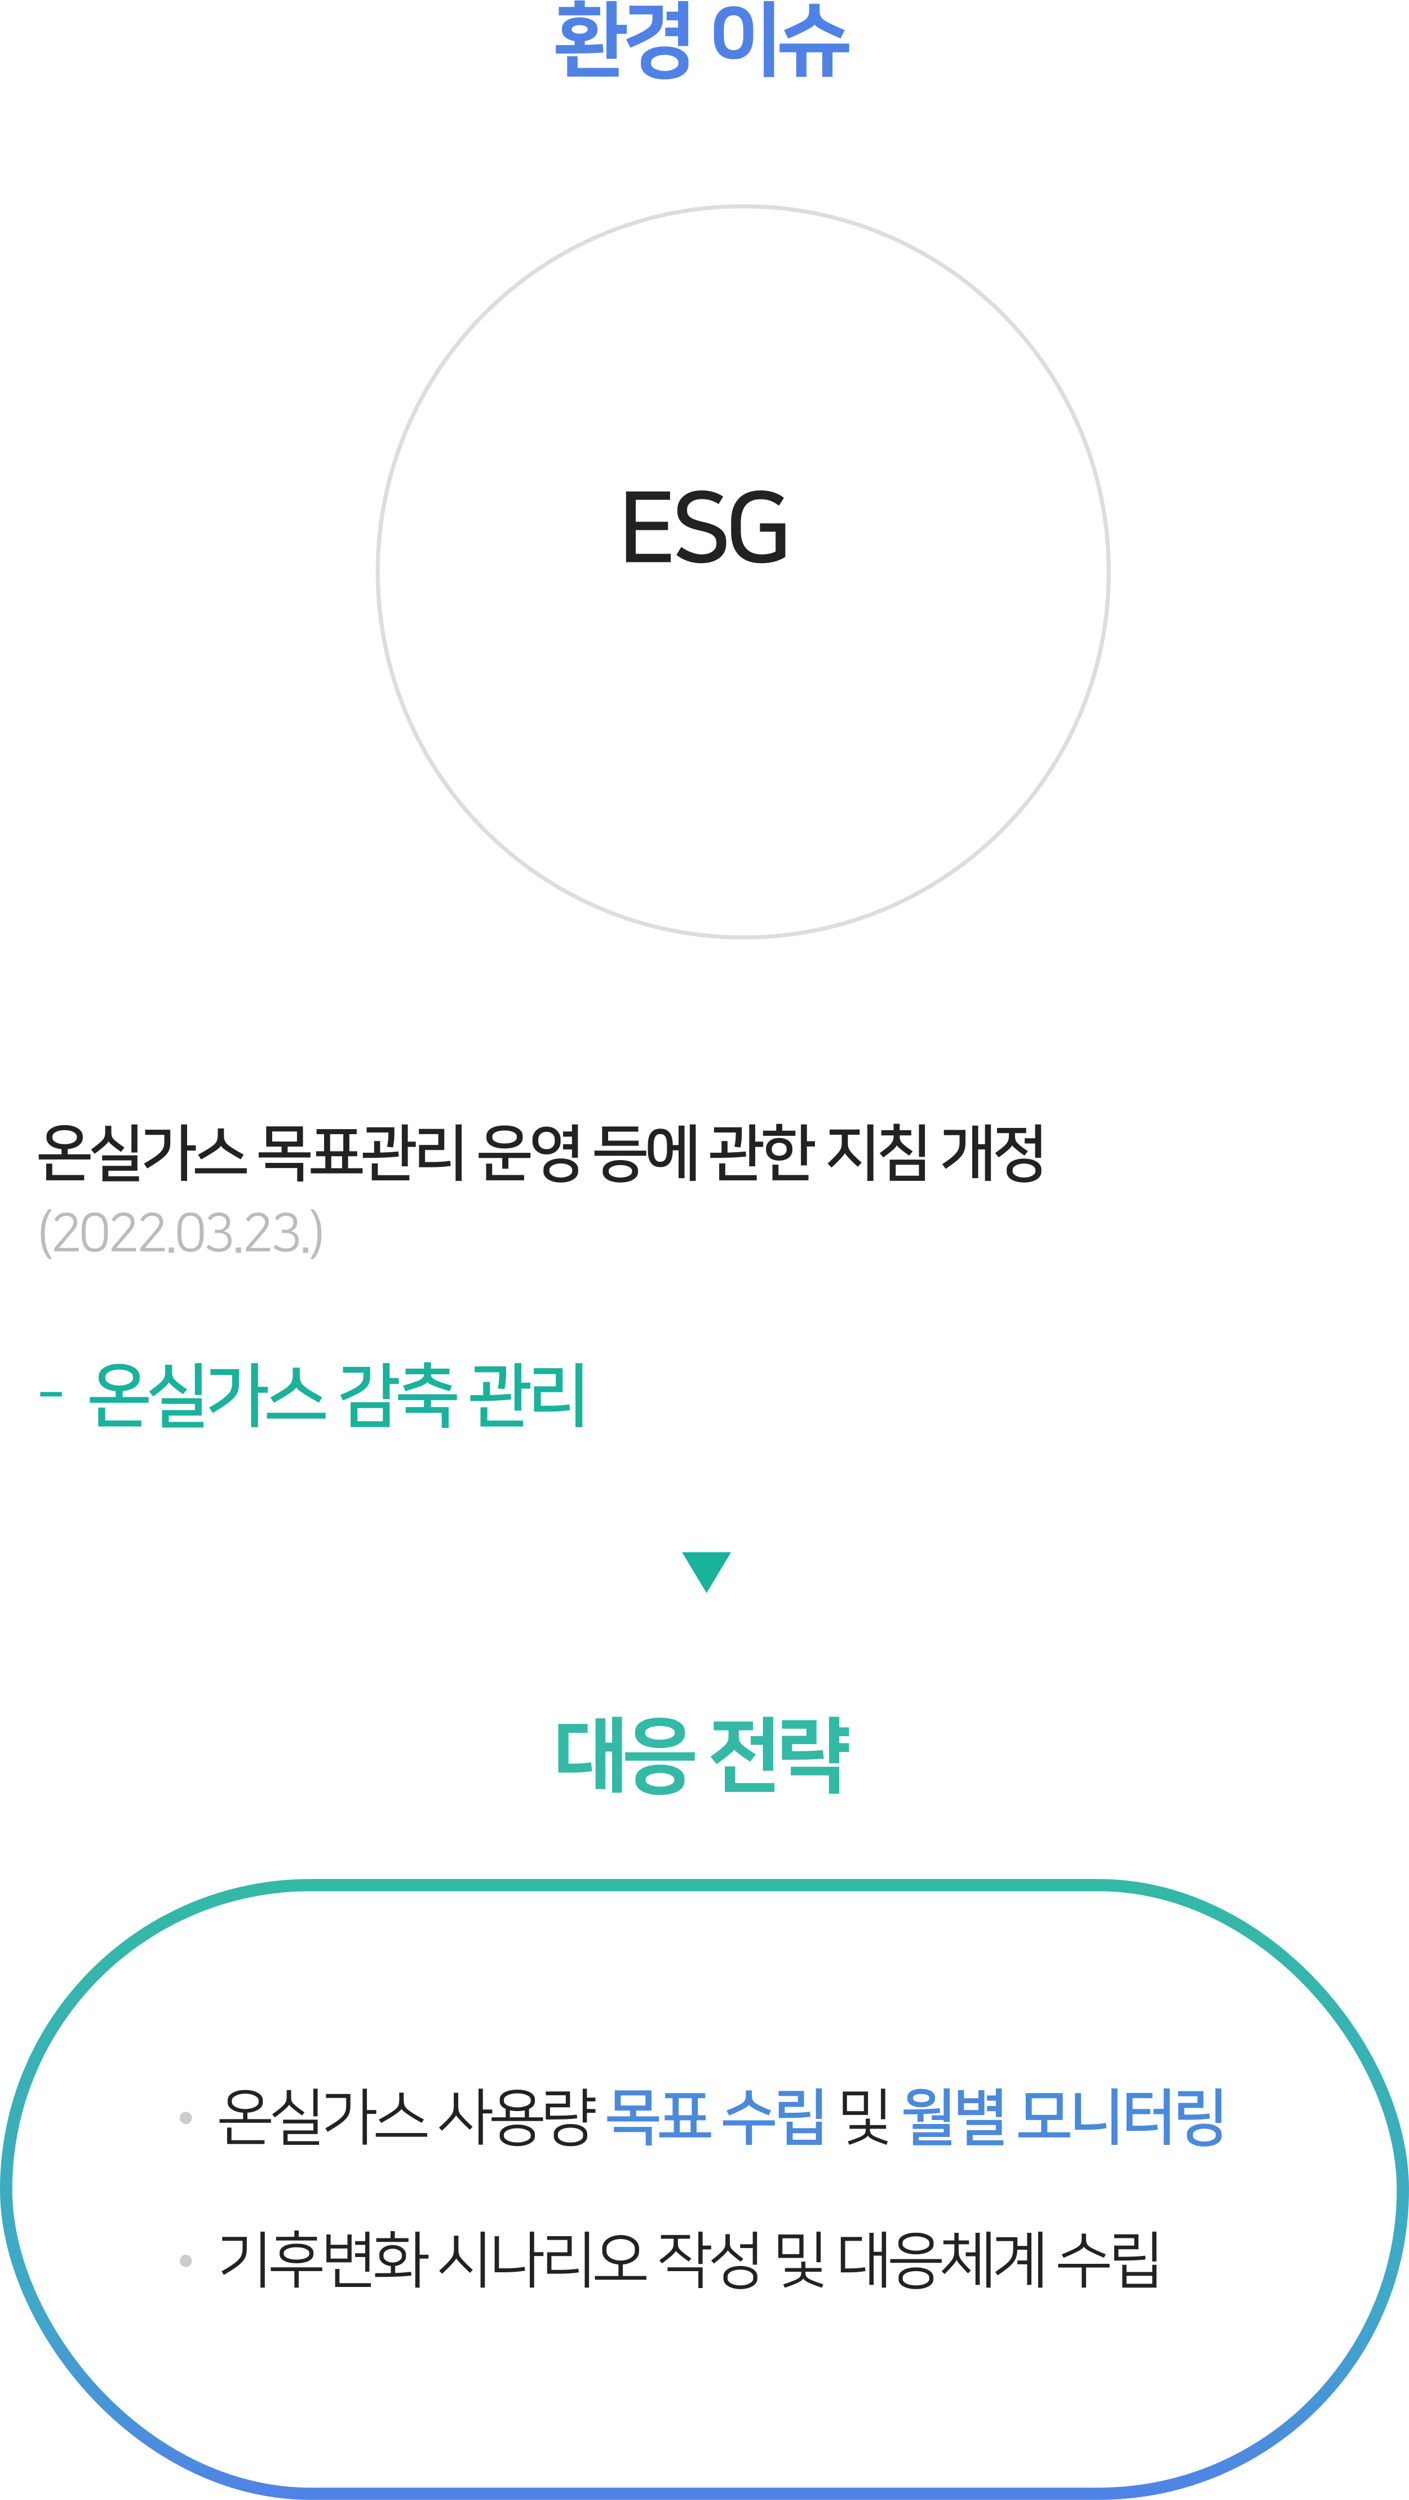 <svg width="345" height="612" viewBox="0 0 345 612" fill="none" xmlns="http://www.w3.org/2000/svg">
<g filter="url(#filter0_d_1_16881)">
<path d="M172 220C221.706 220 262 179.706 262 130C262 80.294 221.706 40 172 40C122.294 40 82 80.294 82 130C82 179.706 122.294 220 172 220Z" fill="white"/>
<path d="M261.5 130C261.5 179.429 221.429 219.5 172 219.5C122.571 219.5 82.5 179.429 82.5 130C82.5 80.57 122.571 40.5 172 40.5C221.429 40.5 261.5 80.57 261.5 130Z" stroke="#DDDDDD"/>
</g>
<path d="M153.291 120.32V137.624H164.235V135.584H155.667V129.776H163.563V127.736H155.667V122.36H164.067V120.32H153.291ZM171.715 135.728C170.227 135.728 168.115 134.888 166.819 133.904L165.619 135.848C167.059 137 169.195 137.888 171.643 137.888C175.195 137.888 177.811 136.256 177.811 133.088V132.656C177.811 130.256 176.491 128.744 172.219 127.784C169.651 127.208 168.235 126.632 168.235 125.048V124.664C168.235 123.296 169.651 122.192 171.811 122.192C173.395 122.192 174.667 122.552 175.939 123.416L177.067 121.568C175.603 120.584 173.899 120.056 171.787 120.056C167.803 120.056 165.859 122.336 165.859 124.688V125.12C165.859 128.24 168.355 129.248 171.619 129.944C174.427 130.544 175.411 131.312 175.411 132.824V133.208C175.411 134.576 174.163 135.728 171.715 135.728ZM192.288 128.12H186.072V130.16H189.912V135.032C189 135.488 187.776 135.728 186.48 135.728C183.384 135.728 181.392 133.976 181.392 129.968V127.976C181.392 123.968 183.216 122.216 186.216 122.216C187.848 122.216 189.216 122.6 190.728 123.8L191.952 121.88C190.344 120.608 188.448 120.056 186.216 120.056C181.824 120.056 179.016 122.624 179.016 127.664V130.28C179.016 135.368 181.824 137.888 186.408 137.888C188.568 137.888 190.776 137.384 192.288 136.328V128.12Z" fill="#222222"/>
<path d="M15.825 275.435C13.05 275.435 11.385 276.665 11.385 278.165V278.615C11.385 279.98 12.75 281.12 15.075 281.315V282.59H9.48V283.85H22.17V282.59H16.575V281.315C18.9 281.12 20.265 279.98 20.265 278.615V278.165C20.265 276.665 18.6 275.435 15.825 275.435ZM15.825 280.115C13.98 280.115 12.84 279.365 12.84 278.555V278.225C12.84 277.415 13.98 276.665 15.825 276.665C17.67 276.665 18.81 277.415 18.81 278.225V278.555C18.81 279.365 17.67 280.115 15.825 280.115ZM12.795 284.87H11.31V288.95H20.61V287.66H12.795V284.87ZM33.647 282.155V275.27H32.177V282.155H33.647ZM34.037 289.19V287.96H26.537V286.61H33.647V282.845H25.007V284.075H32.192V285.41H25.082V289.19H34.037ZM26.567 279.41C26.642 279.62 27.032 279.995 27.422 280.325C28.127 280.925 28.862 281.45 29.627 282.005L30.482 280.925C29.627 280.355 28.742 279.725 28.037 279.095C27.362 278.48 27.257 278 27.257 277.07V275.615H25.757V277.13C25.757 278.195 25.517 278.75 24.782 279.44C24.242 279.935 23.267 280.7 22.307 281.42L23.162 282.47C23.987 281.885 24.917 281.135 25.547 280.58C26.102 280.085 26.492 279.65 26.552 279.41H26.567ZM47.945 280.385H45.815V275.27H44.33V289.1H45.815V281.675H47.945V280.385ZM36.05 286.055C41.525 282.74 41.705 281.915 41.705 279.185V276.56H35.54V277.835H40.235V279.17C40.235 281.3 40.055 282.065 35.27 284.87L36.05 286.055ZM47.737 285.995V287.255H60.427V285.995H47.737ZM54.097 280.505C54.262 280.85 54.877 281.375 55.852 281.99C56.752 282.56 57.847 283.19 58.957 283.82L59.677 282.665C58.492 282.02 57.622 281.525 56.677 280.91C55.057 279.845 54.832 279.23 54.832 277.76V276.245H53.332V277.76C53.332 279.23 53.017 279.875 51.652 280.805C50.647 281.48 49.702 282.02 48.502 282.68L49.237 283.85C50.482 283.16 51.442 282.575 52.312 282.02C53.317 281.375 53.932 280.85 54.082 280.505H54.097ZM74.184 275.75H65.184V280.7H68.934V282.11H63.339V283.37H76.029V282.11H70.434V280.7H74.184V275.75ZM64.974 285.95H72.774V289.235H74.259V284.69H64.974V285.95ZM72.714 279.455H66.654V276.995H72.714V279.455ZM85.542 281.84V277.655H87.342V276.425H77.517V277.655H79.347V281.84H77.412V283.07H79.647V285.995H76.092V287.255H88.782V285.995H85.227V283.07H87.462V281.84H85.542ZM80.832 277.655H84.057V281.84H80.832V277.655ZM81.117 283.07H83.757V285.995H81.117V283.07ZM99.854 285.53V280.775H101.804V279.485H99.854V275.27H98.384V285.53H99.854ZM92.519 284.81H91.034V288.965H100.229V287.69H92.519V284.81ZM97.529 281.9C95.954 282.05 94.724 282.125 93.074 282.17V279.335H91.604V282.2H88.844V283.475C93.464 283.475 95.264 283.37 97.649 283.13L97.529 281.9ZM96.224 280.91C96.434 280.04 96.569 278.69 96.569 277.625V275.975H89.774V277.25H95.099V277.835C95.099 278.69 94.994 279.695 94.769 280.73L96.224 280.91ZM113.041 289.1V275.27H111.556V289.1H113.041ZM108.781 281.54V276.365H102.556V277.64H107.311V280.295H102.601V285.755H105.121C107.611 285.755 108.976 285.635 110.371 285.425L110.236 284.18C108.676 284.405 107.476 284.48 105.481 284.48H104.071V281.54H108.781ZM123.544 275.525C120.814 275.525 119.104 276.515 119.104 278.105V278.585C119.104 280.175 120.814 281.165 123.544 281.165C126.274 281.165 127.984 280.175 127.984 278.585V278.105C127.984 276.515 126.274 275.525 123.544 275.525ZM124.474 286.115V283.49H129.889V282.23H117.199V283.49H122.974V286.115H124.474ZM120.514 284.87H119.029V288.95H128.329V287.66H120.514V284.87ZM123.544 279.935C121.759 279.935 120.559 279.35 120.559 278.525V278.165C120.559 277.34 121.759 276.755 123.544 276.755C125.329 276.755 126.529 277.34 126.529 278.165V278.525C126.529 279.35 125.329 279.935 123.544 279.935ZM133.071 286.85C133.071 288.305 134.661 289.49 137.316 289.49C139.971 289.49 141.561 288.305 141.561 286.85V286.25C141.561 284.795 139.971 283.61 137.316 283.61C134.661 283.61 133.071 284.795 133.071 286.25V286.85ZM137.256 278.825C137.256 277.49 136.176 275.795 133.821 275.795C131.466 275.795 130.386 277.49 130.386 278.825V279.59C130.386 280.925 131.466 282.62 133.821 282.62C136.176 282.62 137.256 280.925 137.256 279.59V278.825ZM141.501 283.43V275.27H140.046V276.995H137.871V278.27H140.046V280.115H137.871V281.39H140.046V283.43H141.501ZM140.106 286.76C140.106 287.495 139.026 288.275 137.316 288.275C135.606 288.275 134.526 287.495 134.526 286.76V286.34C134.526 285.605 135.606 284.825 137.316 284.825C139.026 284.825 140.106 285.605 140.106 286.34V286.76ZM135.831 279.515C135.831 280.4 135.201 281.33 133.821 281.33C132.441 281.33 131.811 280.4 131.811 279.515V278.9C131.811 278.015 132.441 277.085 133.821 277.085C135.201 277.085 135.831 278.015 135.831 278.9V279.515ZM145.553 281.69V282.95H158.243V281.69H145.553ZM147.428 275.78V280.505H156.383V279.245H148.898V277.04H156.293V275.78H147.428ZM151.898 289.49C154.553 289.49 156.218 288.395 156.218 287V286.49C156.218 285.065 154.538 284 151.898 284C149.258 284 147.578 285.05 147.578 286.49V287C147.578 288.41 149.258 289.49 151.898 289.49ZM151.898 285.215C153.593 285.215 154.748 285.86 154.748 286.58V286.91C154.748 287.63 153.593 288.275 151.898 288.275C150.203 288.275 149.048 287.63 149.048 286.91V286.58C149.048 285.86 150.203 285.215 151.898 285.215ZM161.681 276.305C159.686 276.305 158.636 277.64 158.636 280.28V281.75C158.636 284.39 159.686 285.725 161.681 285.725C163.676 285.725 164.726 284.39 164.726 281.75V281.615H166.151V288.425H167.606V275.555H166.151V280.325H164.726V280.28C164.726 277.64 163.676 276.305 161.681 276.305ZM170.351 275.27H168.896V289.1H170.351V275.27ZM161.681 284.42C160.571 284.42 160.046 283.61 160.046 281.585V280.445C160.046 278.42 160.571 277.625 161.681 277.625C162.791 277.625 163.316 278.42 163.316 280.445V281.585C163.316 283.61 162.791 284.42 161.681 284.42ZM184.918 285.53V280.775H186.868V279.485H184.918V275.27H183.448V285.53H184.918ZM177.583 284.81H176.098V288.965H185.293V287.69H177.583V284.81ZM182.593 281.9C181.018 282.05 179.788 282.125 178.138 282.17V279.335H176.668V282.2H173.908V283.475C178.528 283.475 180.328 283.37 182.713 283.13L182.593 281.9ZM181.288 280.91C181.498 280.04 181.633 278.69 181.633 277.625V275.975H174.838V277.25H180.163V277.835C180.163 278.69 180.058 279.695 179.833 280.73L181.288 280.91ZM190.8 284.135C192.945 284.135 194.025 282.875 194.025 281.585V281.135C194.025 279.845 192.945 278.585 190.8 278.585C188.655 278.585 187.575 279.83 187.575 281.135V281.585C187.575 282.875 188.655 284.135 190.8 284.135ZM199.545 279.38H197.58V275.27H196.11V285.305H197.58V280.67H199.545V279.38ZM190.62 285.125H189.135V288.95H197.955V287.66H190.62V285.125ZM194.76 276.8H191.535V275.135H190.065V276.8H186.825V278.06H194.76V276.8ZM190.8 282.95C189.585 282.95 188.985 282.245 188.985 281.51V281.21C188.985 280.475 189.57 279.77 190.8 279.77C192.03 279.77 192.615 280.475 192.615 281.21V281.51C192.615 282.245 192.015 282.95 190.8 282.95ZM206.883 282.29C207.003 282.59 207.378 283.01 207.798 283.46C208.368 284.075 208.998 284.705 210.018 285.635L210.993 284.63C210.108 283.85 209.478 283.265 208.833 282.56C207.768 281.405 207.603 280.955 207.603 279.77V277.805H210.498V276.515H203.133V277.805H206.103V279.77C206.103 280.88 205.938 281.45 204.948 282.545C204.273 283.295 203.538 284.03 202.638 284.84L203.613 285.845C204.618 284.915 205.368 284.15 205.983 283.475C206.463 282.95 206.733 282.62 206.868 282.29H206.883ZM213.858 289.1V275.27H212.373V289.1H213.858ZM217.85 283.895V289.085H226.475V283.895H217.85ZM219.605 280.385C219.71 280.61 220.01 280.895 220.46 281.27C221.18 281.87 221.855 282.38 222.635 282.92L223.475 281.84C222.59 281.255 221.78 280.67 221.075 280.025C220.415 279.425 220.295 278.915 220.295 277.985V277.955H223.13V276.68H220.295V275.105H218.795V276.68H215.78V277.955H218.795V278.045C218.795 279.11 218.54 279.68 217.805 280.4C217.265 280.925 216.35 281.615 215.39 282.29L216.26 283.355C217.1 282.77 217.94 282.11 218.585 281.555C219.065 281.15 219.5 280.64 219.59 280.385H219.605ZM219.32 285.155H225.005V287.825H219.32V285.155ZM226.475 283.22V275.27H225.005V283.22H226.475ZM242.632 275.27H241.177V280.1H239.512V275.555H238.057V288.425H239.512V281.39H241.177V289.1H242.632V275.27ZM234.952 279.185C234.952 281.225 234.952 282.275 230.722 284.99L231.547 286.145C235.897 283.235 236.407 282.125 236.407 279.44V276.62H231.112V277.895H234.952V279.185ZM246.49 286.865C246.49 288.32 248.08 289.49 250.735 289.49C253.39 289.49 254.98 288.32 254.98 286.865V286.265C254.98 284.81 253.39 283.64 250.735 283.64C248.08 283.64 246.49 284.81 246.49 286.265V286.865ZM247.84 280.385C247.945 280.61 248.245 280.895 248.695 281.27C249.415 281.87 250.06 282.365 250.84 282.905L251.68 281.825C250.795 281.24 250.015 280.67 249.31 280.025C248.65 279.425 248.53 278.915 248.53 277.955V277.4H251.26V276.125H244.12V277.4H247.03V278.015C247.03 279.11 246.775 279.68 246.04 280.4C245.5 280.925 244.615 281.6 243.655 282.275L244.525 283.34C245.365 282.755 246.175 282.11 246.82 281.555C247.3 281.15 247.735 280.64 247.825 280.385H247.84ZM253.525 286.775C253.525 287.51 252.445 288.275 250.735 288.275C249.025 288.275 247.945 287.51 247.945 286.775V286.355C247.945 285.62 249.025 284.855 250.735 284.855C252.445 284.855 253.525 285.62 253.525 286.355V286.775ZM254.92 283.445V275.27H253.45V278.66H250.9V279.935H253.45V283.445H254.92Z" fill="#222222"/>
<path d="M10.963 301.788C10.963 299.708 11.47 297.758 12.744 296.042H11.912C10.625 297.576 10.001 299.539 10.001 301.853V302.373C10.001 304.687 10.625 306.676 11.912 308.21H12.744C11.405 306.377 10.963 304.414 10.963 302.438V301.788ZM13.296 305.558V306.338H19.25V305.506H14.44L17.352 302.087C18.158 301.151 18.912 300.306 18.912 299.292V299.162C18.912 297.758 17.846 296.822 16.182 296.822C14.622 296.822 13.751 297.81 13.309 298.616L14.037 299.071C14.648 297.979 15.389 297.654 16.208 297.654C17.339 297.654 17.989 298.239 17.989 299.175V299.279C17.989 299.773 17.82 300.254 16.793 301.463L13.296 305.558ZM26.395 300.917C26.395 298.291 25.407 296.822 23.197 296.822C21.013 296.822 20.025 298.291 20.025 300.917V302.373C20.025 304.999 20.974 306.481 23.197 306.481C25.446 306.481 26.395 305.025 26.395 302.373V300.917ZM25.459 302.386C25.459 304.726 24.692 305.662 23.197 305.662C21.754 305.662 20.961 304.713 20.961 302.386V300.904C20.961 298.603 21.754 297.641 23.197 297.641C24.692 297.641 25.459 298.59 25.459 300.904V302.386ZM27.326 305.558V306.338H33.28V305.506H28.47L31.382 302.087C32.188 301.151 32.942 300.306 32.942 299.292V299.162C32.942 297.758 31.876 296.822 30.212 296.822C28.652 296.822 27.781 297.81 27.339 298.616L28.067 299.071C28.678 297.979 29.419 297.654 30.238 297.654C31.369 297.654 32.019 298.239 32.019 299.175V299.279C32.019 299.773 31.85 300.254 30.823 301.463L27.326 305.558ZM34.341 305.558V306.338H40.295V305.506H35.485L38.397 302.087C39.203 301.151 39.957 300.306 39.957 299.292V299.162C39.957 297.758 38.891 296.822 37.227 296.822C35.667 296.822 34.796 297.81 34.354 298.616L35.082 299.071C35.693 297.979 36.434 297.654 37.253 297.654C38.384 297.654 39.034 298.239 39.034 299.175V299.279C39.034 299.773 38.865 300.254 37.838 301.463L34.341 305.558ZM41.291 306.715H42.604V305.415H41.291V306.715ZM49.846 300.917C49.846 298.291 48.858 296.822 46.648 296.822C44.464 296.822 43.476 298.291 43.476 300.917V302.373C43.476 304.999 44.425 306.481 46.648 306.481C48.897 306.481 49.846 305.025 49.846 302.373V300.917ZM48.91 302.386C48.91 304.726 48.143 305.662 46.648 305.662C45.205 305.662 44.412 304.713 44.412 302.386V300.904C44.412 298.603 45.205 297.641 46.648 297.641C48.143 297.641 48.91 298.59 48.91 300.904V302.386ZM51.583 298.746C52.116 297.901 52.844 297.654 53.585 297.654C54.716 297.654 55.418 298.239 55.418 299.175V299.279C55.418 300.085 54.846 301.06 53.676 301.06H52.584V301.84H53.637C54.534 301.84 55.808 302.204 55.808 303.621V303.79C55.808 304.661 55.197 305.649 53.559 305.649C52.701 305.649 51.921 305.376 51.011 304.713L50.556 305.441C51.44 306.143 52.467 306.481 53.559 306.481C55.86 306.481 56.705 305.116 56.705 303.777V303.582C56.705 302.49 56.016 301.619 54.729 301.398C55.977 300.969 56.341 300.033 56.341 299.292V299.162C56.341 297.758 55.275 296.822 53.572 296.822C52.142 296.822 51.336 297.524 50.868 298.278L51.583 298.746ZM57.727 306.715H59.04V305.415H57.727V306.715ZM60.199 305.558V306.338H66.153V305.506H61.343L64.255 302.087C65.061 301.151 65.815 300.306 65.815 299.292V299.162C65.815 297.758 64.749 296.822 63.085 296.822C61.525 296.822 60.654 297.81 60.212 298.616L60.94 299.071C61.551 297.979 62.292 297.654 63.111 297.654C64.242 297.654 64.892 298.239 64.892 299.175V299.279C64.892 299.773 64.723 300.254 63.696 301.463L60.199 305.558ZM68.02 298.746C68.553 297.901 69.281 297.654 70.022 297.654C71.153 297.654 71.855 298.239 71.855 299.175V299.279C71.855 300.085 71.283 301.06 70.113 301.06H69.021V301.84H70.074C70.971 301.84 72.245 302.204 72.245 303.621V303.79C72.245 304.661 71.634 305.649 69.996 305.649C69.138 305.649 68.358 305.376 67.448 304.713L66.993 305.441C67.877 306.143 68.904 306.481 69.996 306.481C72.297 306.481 73.142 305.116 73.142 303.777V303.582C73.142 302.49 72.453 301.619 71.166 301.398C72.414 300.969 72.778 300.033 72.778 299.292V299.162C72.778 297.758 71.712 296.822 70.009 296.822C68.579 296.822 67.773 297.524 67.305 298.278L68.02 298.746ZM74.164 306.715H75.477V305.415H74.164V306.715ZM77.74 302.438C77.74 304.414 77.298 306.377 75.959 308.21H76.791C78.078 306.676 78.702 304.687 78.702 302.373V301.853C78.702 299.539 78.078 297.576 76.791 296.042H75.959C77.233 297.758 77.74 299.708 77.74 301.788V302.438Z" fill="#BBBBBB"/>
<path d="M9.85 341.866H15.154V340.778H9.85V341.866ZM29.181 333.893C26.036 333.893 24.149 335.287 24.149 336.987V337.497C24.149 339.044 25.696 340.336 28.331 340.557V342.002H21.99V343.43H36.372V342.002H30.031V340.557C32.666 340.336 34.213 339.044 34.213 337.497V336.987C34.213 335.287 32.326 333.893 29.181 333.893ZM29.181 339.197C27.09 339.197 25.798 338.347 25.798 337.429V337.055C25.798 336.137 27.09 335.287 29.181 335.287C31.272 335.287 32.564 336.137 32.564 337.055V337.429C32.564 338.347 31.272 339.197 29.181 339.197ZM25.747 344.586H24.064V349.21H34.604V347.748H25.747V344.586ZM49.38 341.509V333.706H47.714V341.509H49.38ZM49.822 349.482V348.088H41.322V346.558H49.38V342.291H39.587V343.685H47.73V345.198H39.672V349.482H49.822ZM41.355 338.398C41.441 338.636 41.883 339.061 42.325 339.435C43.123 340.115 43.956 340.71 44.824 341.339L45.792 340.115C44.824 339.469 43.821 338.755 43.022 338.041C42.257 337.344 42.138 336.8 42.138 335.746V334.097H40.438V335.814C40.438 337.021 40.166 337.65 39.333 338.432C38.721 338.993 37.615 339.86 36.528 340.676L37.496 341.866C38.431 341.203 39.486 340.353 40.2 339.724C40.828 339.163 41.27 338.67 41.339 338.398H41.355ZM65.583 339.503H63.169V333.706H61.486V349.38H63.169V340.965H65.583V339.503ZM52.102 345.929C58.307 342.172 58.511 341.237 58.511 338.143V335.168H51.524V336.613H56.845V338.126C56.845 340.54 56.641 341.407 51.218 344.586L52.102 345.929ZM65.348 345.861V347.289H79.73V345.861H65.348ZM72.556 339.639C72.743 340.03 73.44 340.625 74.545 341.322C75.565 341.968 76.806 342.682 78.064 343.396L78.88 342.087C77.537 341.356 76.551 340.795 75.48 340.098C73.644 338.891 73.389 338.194 73.389 336.528V334.811H71.689V336.528C71.689 338.194 71.332 338.925 69.785 339.979C68.646 340.744 67.575 341.356 66.215 342.104L67.048 343.43C68.459 342.648 69.547 341.985 70.533 341.356C71.672 340.625 72.369 340.03 72.539 339.639H72.556ZM85.853 343.277V349.363H95.406V343.277H85.853ZM88.981 336.885C88.981 338.653 88.13 339.486 83.337 341.492L83.966 342.852C89.303 340.591 90.629 339.622 90.629 337.004V334.624H83.983V336.052H88.981V336.885ZM87.519 344.705H93.74V347.935H87.519V344.705ZM97.633 337.344H95.406V333.706H93.74V342.512H95.406V338.806H97.633V337.344ZM99.336 345.895H108.159V349.567H109.859V344.467H105.524V342.767H111.865V341.339H97.483V342.767H103.824V344.467H99.336V345.895ZM104.674 338.313C104.929 338.755 105.677 339.078 106.391 339.35C107.649 339.826 108.839 340.217 110.114 340.574L110.624 339.214C109.23 338.823 108.159 338.483 107.394 338.177C106.153 337.684 105.524 337.259 105.507 336.443H110.046V335.049H105.507V333.502H103.824V335.049H99.302V336.443H103.824C103.807 337.259 103.195 337.718 101.954 338.177C100.815 338.602 99.897 338.891 98.724 339.214L99.234 340.574C100.492 340.217 101.699 339.826 102.974 339.35C103.688 339.078 104.402 338.755 104.657 338.313H104.674ZM127.644 345.334V339.945H129.854V338.483H127.644V333.706H125.978V345.334H127.644ZM119.331 344.518H117.648V349.227H128.069V347.782H119.331V344.518ZM125.009 341.22C123.224 341.39 121.83 341.475 119.96 341.526V338.313H118.294V341.56H115.166V343.005C120.402 343.005 122.442 342.886 125.145 342.614L125.009 341.22ZM123.53 340.098C123.768 339.112 123.921 337.582 123.921 336.375V334.505H116.22V335.95H122.255V336.613C122.255 337.582 122.136 338.721 121.881 339.894L123.53 340.098ZM142.589 349.38V333.706H140.906V349.38H142.589ZM137.761 340.812V334.947H130.706V336.392H136.095V339.401H130.757V345.589H133.613C136.435 345.589 137.982 345.453 139.563 345.215L139.41 343.804C137.642 344.059 136.282 344.144 134.021 344.144H132.423V340.812H137.761Z" fill="#19B29B"/>
<path d="M173 390L179 380H167L173 390Z" fill="#19B29B"/>
<rect x="1.5" y="461.5" width="342" height="149" rx="74.5" fill="white" stroke="url(#paint0_linear_1_16881)" stroke-width="3"/>
<path d="M53.754 518.785V519.685H66.354V518.785H60.579V517.21C62.754 517.075 64.359 516.1 64.359 514.72V514.15C64.359 512.665 62.499 511.645 60.054 511.645C57.609 511.645 55.749 512.65 55.749 514.15V514.72C55.749 516.1 57.339 517.075 59.529 517.21V518.785H53.754ZM60.054 512.545C61.809 512.545 63.339 513.28 63.339 514.225V514.645C63.339 515.59 61.809 516.325 60.054 516.325C58.299 516.325 56.769 515.59 56.769 514.645V514.225C56.769 513.28 58.299 512.545 60.054 512.545ZM56.679 520.855H55.614V524.875H64.764V523.945H56.679V520.855ZM69.311 518.92V519.835H76.736V521.56H69.386V525.085H78.131V524.185H70.421V522.445H77.771V518.92H69.311ZM77.771 511.33H76.721V518.11H77.771V511.33ZM70.796 515.245C70.886 515.5 71.441 515.98 72.146 516.535C72.581 516.88 73.256 517.39 73.961 517.885L74.561 517.12C73.766 516.595 72.911 515.95 72.356 515.485C71.411 514.69 71.276 514.345 71.276 513.25V511.675H70.196V513.295C70.196 514.39 69.956 514.9 69.086 515.695C68.471 516.25 67.586 516.955 66.656 517.6L67.286 518.365C68.306 517.63 69.146 516.94 69.671 516.475C70.331 515.905 70.706 515.485 70.781 515.245H70.796ZM89.849 511.33H88.784V525.04H89.849V517.51H92.129V516.565H89.849V511.33ZM80.219 521.89C85.094 519.04 85.799 518.035 85.799 515.305V512.635H79.814V513.595H84.764V515.29C84.764 517.525 84.269 518.395 79.664 521.035L80.219 521.89ZM98.311 516.28C98.446 516.58 98.986 517.075 100.066 517.795C100.966 518.395 102.181 519.115 103.246 519.7L103.801 518.875C102.511 518.2 101.371 517.525 100.666 517.045C99.181 516.04 98.851 515.575 98.851 513.955V512.305H97.756V513.955C97.756 515.575 97.411 516.04 95.926 517.045C95.221 517.525 94.066 518.215 92.761 518.89L93.331 519.73C94.411 519.145 95.641 518.41 96.541 517.81C97.621 517.09 98.176 516.58 98.296 516.28H98.311ZM92.011 522.19V523.105H104.611V522.19H92.011ZM118.233 511.33H117.168V525.04H118.233V517.39H120.528V516.445H118.233V511.33ZM110.013 518.41C109.308 519.205 108.483 520 107.493 520.87L108.198 521.605C109.083 520.825 110.073 519.82 110.598 519.25C111.048 518.755 111.618 518.05 111.663 517.855H111.678C111.753 518.05 112.188 518.545 112.638 519.025C113.238 519.67 114.078 520.495 115.023 521.395L115.713 520.675C114.588 519.655 113.703 518.755 113.103 518.065C112.293 517.135 112.203 516.64 112.203 515.485V512.335H111.108V515.56C111.108 516.745 110.958 517.33 110.013 518.41ZM120.366 518.35V519.25H132.966V518.35H129.531V516.295C130.401 515.905 130.971 515.275 130.971 514.45V513.94C130.971 512.38 128.961 511.57 126.666 511.57C124.371 511.57 122.361 512.38 122.361 513.94V514.45C122.361 515.29 122.931 515.905 123.816 516.295V518.35H120.366ZM126.666 525.4C129.126 525.4 130.971 524.425 130.971 523.015V522.505C130.971 521.095 129.126 520.12 126.666 520.12C124.206 520.12 122.361 521.095 122.361 522.505V523.015C122.361 524.425 124.206 525.4 126.666 525.4ZM126.666 521.02C128.391 521.02 129.951 521.665 129.951 522.595V522.925C129.951 523.855 128.391 524.5 126.666 524.5C124.941 524.5 123.381 523.855 123.381 522.925V522.595C123.381 521.665 124.941 521.02 126.666 521.02ZM126.666 512.47C128.316 512.47 129.951 513.055 129.951 514.015V514.375C129.951 515.335 128.316 515.92 126.666 515.92C125.016 515.92 123.381 515.335 123.381 514.375V514.015C123.381 513.055 125.016 512.47 126.666 512.47ZM126.666 516.82C127.311 516.82 127.926 516.76 128.496 516.64V518.35H124.851V516.64C125.406 516.76 126.021 516.82 126.666 516.82ZM135.593 522.97C135.593 524.44 137.183 525.415 139.688 525.415C142.193 525.415 143.783 524.44 143.783 522.97V522.43C143.783 520.975 142.193 519.985 139.688 519.985C137.183 519.985 135.593 520.96 135.593 522.43V522.97ZM134.678 515.89H139.568V512.02H133.643V512.95H138.533V514.99H133.643V518.875C137.753 518.875 139.583 518.815 141.323 518.59L141.233 517.69C139.343 517.915 138.113 517.945 134.678 517.945V515.89ZM139.688 524.515C137.798 524.515 136.613 523.795 136.613 522.925V522.475C136.613 521.605 137.798 520.885 139.688 520.885C141.578 520.885 142.763 521.605 142.763 522.475V522.925C142.763 523.795 141.578 524.515 139.688 524.515ZM143.708 511.33H142.673V519.625H143.708V517.24H145.793V516.31H143.708V514.45H145.793V513.52H143.708V511.33ZM212.54 512.035H206.36V517.765H212.54V512.035ZM213.005 518.665H211.985V520.24H207.995V521.155H211.985V521.455C211.985 522.235 211.625 522.715 210.395 523.225C209.57 523.57 208.52 523.945 207.59 524.245L207.965 525.07C208.835 524.785 209.81 524.41 210.695 524.05C211.64 523.645 212.255 523.24 212.495 522.82C212.735 523.24 213.335 523.645 214.295 524.05C215.18 524.41 216.155 524.785 217.025 525.07L217.4 524.245C216.47 523.945 215.42 523.57 214.595 523.225C213.365 522.715 213.005 522.235 213.005 521.455V521.155H216.965V520.24H213.005V518.665ZM211.52 516.835H207.38V512.965H211.52V516.835ZM216.755 511.33H215.705V518.815H216.755V511.33Z" fill="#222222"/>
<path d="M159.52 511.75H150.52V516.7H154.27V518.11H148.675V519.37H161.365V518.11H155.77V516.7H159.52V511.75ZM150.31 521.95H158.11V525.235H159.595V520.69H150.31V521.95ZM158.05 515.455H151.99V512.995H158.05V515.455ZM170.878 517.84V513.655H172.678V512.425H162.853V513.655H164.683V517.84H162.748V519.07H164.983V521.995H161.428V523.255H174.118V521.995H170.563V519.07H172.798V517.84H170.878ZM166.168 513.655H169.393V517.84H166.168V513.655ZM166.453 519.07H169.093V521.995H166.453V519.07ZM184.125 525.1V520.345H189.72V519.085H177.03V520.345H182.625V525.1H184.125ZM185.04 516.46C185.85 516.865 187.005 517.39 188.235 517.87L188.805 516.67C187.695 516.25 186.465 515.725 185.505 515.2C184.485 514.645 184.11 514.105 184.11 512.98V511.75H182.625V512.98C182.625 514.105 182.235 514.645 181.215 515.2C180.255 515.725 179.025 516.25 177.915 516.67L178.5 517.885C179.73 517.405 180.885 516.88 181.695 516.475C182.685 515.98 183.18 515.59 183.36 515.26H183.375C183.57 515.59 184.05 515.965 185.04 516.46ZM199.772 519.415V521.005H194.087V519.415H192.617V525.1H201.242V519.415H199.772ZM193.262 518.5C195.452 518.5 196.742 518.41 198.437 518.2L198.302 516.97C196.442 517.195 195.062 517.24 193.412 517.24H192.152V515.785H196.847V511.885H190.637V513.13H195.377V514.57H190.682V518.5H193.262ZM201.242 518.74V511.27H199.772V518.74H201.242ZM194.087 523.84V522.25H199.772V523.84H194.087ZM232.942 525.19V523.99H224.947V523.15H232.537V519.985H223.477V521.185H231.082V521.995H223.552V525.19H232.942ZM225.547 515.875C227.677 515.875 228.937 515.005 228.937 513.82V513.43C228.937 512.245 227.677 511.39 225.547 511.375C223.417 511.36 222.157 512.245 222.157 513.43V513.82C222.157 515.005 223.417 515.875 225.547 515.875ZM232.537 519.475V511.27H231.067V517.87H228.142V519.01H231.067V519.475H232.537ZM226.132 519.445V517.54C227.692 517.48 228.877 517.39 230.197 517.255L230.077 516.115C227.437 516.355 225.592 516.43 221.242 516.43V517.615C222.577 517.615 223.687 517.615 224.662 517.585V519.445H226.132ZM225.547 514.63C224.167 514.63 223.567 514.225 223.567 513.745V513.505C223.567 513.025 224.167 512.635 225.547 512.635C226.927 512.635 227.527 513.025 227.527 513.505V513.745C227.527 514.225 226.927 514.63 225.547 514.63ZM245.679 525.19V523.96H238.179V522.685H245.289V518.995H236.649V520.225H243.834V521.485H236.724V525.19H245.679ZM241.029 517.795V511.69H239.574V513.685H236.019V511.69H234.564V517.795H241.029ZM245.289 518.275V511.27H243.834V512.995H241.674V514.27H243.834V515.575H241.674V516.85H243.834V518.275H245.289ZM236.019 514.9H239.574V516.565H236.019V514.9ZM260.217 512.41H251.157V519.01H254.937V521.995H249.342V523.255H262.032V521.995H256.437V519.01H260.217V512.41ZM252.627 513.67H258.747V517.75H252.627V513.67ZM273.629 525.1V511.27H272.144V525.1H273.629ZM263.204 512.41V521.395H265.619C267.914 521.395 269.174 521.32 270.929 521.005L270.764 519.715C269.234 519.985 267.689 520.09 266.039 520.09H264.704V512.41H263.204ZM282.166 513.655V512.38H275.836V521.68H278.251C280.411 521.68 281.881 521.62 283.501 521.365L283.351 520.105C281.971 520.315 280.426 520.405 278.611 520.405H277.306V517.57H281.641V516.31H277.306V513.655H282.166ZM286.426 525.1V511.27H284.941V516.28H282.436V517.57H284.941V525.1H286.426ZM294.874 519.91C292.189 519.91 290.629 520.99 290.629 522.4V523C290.629 524.41 292.189 525.49 294.874 525.49C297.559 525.49 299.119 524.41 299.119 523V522.4C299.119 520.99 297.559 519.91 294.874 519.91ZM294.874 524.275C293.134 524.275 292.084 523.6 292.084 522.91V522.49C292.084 521.8 293.134 521.125 294.874 521.125C296.614 521.125 297.664 521.8 297.664 522.49V522.91C297.664 523.6 296.614 524.275 294.874 524.275ZM299.059 519.73V511.27H297.589V519.73H299.059ZM291.079 518.95C293.269 518.95 294.559 518.86 296.254 518.65L296.119 517.42C294.259 517.645 292.879 517.69 291.229 517.69H289.969V516.04H294.664V511.93H288.454V513.19H293.194V514.81H288.499V518.95H291.079Z" fill="#4A89DB"/>
<path d="M45.5 520C46.328 520 47 519.328 47 518.5C47 517.672 46.328 517 45.5 517C44.672 517 44 517.672 44 518.5C44 519.328 44.672 520 45.5 520Z" fill="#CCCCCC"/>
<path d="M64.835 546.33H63.77V560.04H64.835V546.33ZM54.815 556.92C59.69 554.07 60.425 553.05 60.425 550.32V547.62H54.41V548.58H59.39V550.305C59.39 552.54 58.865 553.425 54.26 556.065L54.815 556.92ZM72.607 554.07C75.082 554.07 76.747 553.26 76.747 551.88V551.46C76.747 550.08 75.082 549.27 72.607 549.27C70.132 549.27 68.467 550.08 68.467 551.46V551.88C68.467 553.26 70.132 554.07 72.607 554.07ZM66.307 555.075V555.99H72.082V560.04H73.147V555.99H78.907V555.075H66.307ZM72.607 550.155C74.422 550.155 75.727 550.725 75.727 551.535V551.805C75.727 552.615 74.422 553.185 72.607 553.185C70.792 553.185 69.487 552.615 69.487 551.805V551.535C69.487 550.725 70.792 550.155 72.607 550.155ZM73.147 546.045H72.082V547.605H67.597V548.505H77.617V547.605H73.147V546.045ZM86.095 547.02H85.075V549.54H80.95V547.02H79.93V553.845H86.095V547.02ZM86.95 548.655V549.57H89.425V551.625H86.95V552.54H89.425V556.14H90.46V546.33H89.425V548.655H86.95ZM83.125 555.465H82.06V559.875H90.805V558.945H83.125V555.465ZM80.95 550.455H85.075V552.93H80.95V550.455ZM100.647 556.17C99.417 556.305 98.232 556.395 96.762 556.44V554.745C98.337 554.535 99.402 553.545 99.402 552.48V551.91C99.402 550.695 98.052 549.615 96.147 549.615C94.242 549.615 92.892 550.68 92.892 551.91V552.48C92.892 553.59 94.032 554.61 95.697 554.76V556.47C94.617 556.5 93.372 556.5 91.857 556.5V557.43C96.447 557.43 98.262 557.34 100.737 557.085L100.647 556.17ZM102.747 546.33H101.682V560.04H102.747V552.93H104.922V551.985H102.747V546.33ZM96.147 550.515C97.497 550.515 98.397 551.25 98.397 551.985V552.405C98.397 553.14 97.497 553.89 96.147 553.89C94.797 553.89 93.897 553.14 93.897 552.405V551.985C93.897 551.25 94.797 550.515 96.147 550.515ZM96.672 546.21H95.622V547.92H92.142V548.85H100.017V547.92H96.672V546.21ZM118.724 546.33H117.659V560.04H118.724V546.33ZM110.054 553.44C109.349 554.235 108.524 555.03 107.534 555.9L108.239 556.635C109.124 555.855 110.114 554.85 110.639 554.28C111.089 553.785 111.659 553.08 111.704 552.885H111.719C111.794 553.08 112.229 553.575 112.679 554.055C113.279 554.7 114.119 555.525 115.064 556.425L115.754 555.705C114.629 554.685 113.744 553.785 113.144 553.095C112.334 552.165 112.244 551.67 112.244 550.515V547.32H111.149V550.59C111.149 551.775 110.999 552.36 110.054 553.44ZM130.787 546.33H129.722V560.04H130.787V552.3H133.067V551.355H130.787V546.33ZM122.177 547.455H121.112V556.275H123.767C125.192 556.275 126.977 556.17 128.582 555.885L128.447 554.94C126.812 555.225 125.312 555.315 123.872 555.315H122.177V547.455ZM144.229 546.33H143.164V560.04H144.229V546.33ZM135.019 552.315H139.984V547.44H133.969V548.37H138.934V551.385H133.969V556.635H136.804C138.439 556.635 140.149 556.56 141.739 556.305L141.619 555.39C140.224 555.615 138.589 555.69 137.074 555.69H135.019V552.315ZM147.456 551.145C147.456 552.96 149.211 554.19 151.431 554.37V557.19H145.671V558.105H158.271V557.19H152.511V554.37C154.701 554.19 156.486 552.96 156.486 551.145V550.41C156.486 548.46 154.416 547.17 151.971 547.17C149.511 547.17 147.456 548.46 147.456 550.41V551.145ZM151.971 548.145C153.906 548.145 155.436 549.105 155.436 550.455V551.1C155.436 552.45 153.906 553.41 151.971 553.41C150.021 553.41 148.506 552.45 148.506 551.1V550.455C148.506 549.105 150.021 548.145 151.971 548.145ZM165.519 551.055C165.579 551.25 166.164 551.76 166.869 552.33C167.319 552.69 168.024 553.215 168.639 553.635L169.254 552.9C168.399 552.33 167.559 551.7 167.079 551.295C166.104 550.455 165.999 550.05 165.999 549.165V548.07H168.954V547.155H161.844V548.07H164.934V549.21C164.934 550.02 164.769 550.545 164.034 551.265C163.299 551.985 162.339 552.72 161.454 553.35L162.099 554.1C162.789 553.605 163.809 552.795 164.334 552.33C164.964 551.775 165.444 551.28 165.504 551.055H165.519ZM163.449 556.005H170.994V560.145H172.044V555.075H163.449V556.005ZM172.044 546.33H170.994V554.265H172.044V550.68H174.144V549.75H172.044V546.33ZM181.286 554.73C179.036 554.73 177.131 555.645 177.131 557.265V557.85C177.131 559.425 179.036 560.4 181.286 560.4C183.536 560.4 185.441 559.425 185.441 557.85V557.265C185.441 555.69 183.536 554.73 181.286 554.73ZM181.286 559.5C179.681 559.5 178.151 558.885 178.151 557.82V557.31C178.151 556.245 179.681 555.63 181.286 555.63C182.891 555.63 184.421 556.245 184.421 557.31V557.82C184.421 558.885 182.891 559.5 181.286 559.5ZM178.226 550.89C178.301 551.13 178.706 551.535 179.396 552.12C179.906 552.555 180.566 553.095 181.361 553.695L181.991 552.96C181.331 552.48 180.536 551.85 179.801 551.205C178.796 550.305 178.706 549.945 178.706 548.835V546.945H177.626V548.865C177.626 549.99 177.521 550.38 176.576 551.325C175.901 552 174.956 552.78 174.146 553.38L174.806 554.145C175.631 553.485 176.516 552.735 177.041 552.24C177.701 551.61 178.166 551.145 178.211 550.89H178.226ZM181.226 549.42V550.35H184.316V554.415H185.366V546.33H184.316V549.42H181.226ZM196.739 547.035H190.559V552.765H196.739V547.035ZM197.204 553.665H196.184V555.24H192.194V556.155H196.184V556.455C196.184 557.235 195.824 557.715 194.594 558.225C193.769 558.57 192.719 558.945 191.789 559.245L192.164 560.07C193.034 559.785 194.009 559.41 194.894 559.05C195.839 558.645 196.454 558.24 196.694 557.82C196.934 558.24 197.534 558.645 198.494 559.05C199.379 559.41 200.354 559.785 201.224 560.07L201.599 559.245C200.669 558.945 199.619 558.57 198.794 558.225C197.564 557.715 197.204 557.235 197.204 556.455V556.155H201.164V555.24H197.204V553.665ZM195.719 551.835H191.579V547.965H195.719V551.835ZM200.954 546.33H199.904V553.815H200.954V546.33ZM213.916 546.615H212.866V559.365H213.916V552.21H215.911V560.04H216.961V546.33H215.911V551.265H213.916V546.615ZM205.876 547.635V556.305H207.661C209.176 556.305 210.466 556.23 211.906 555.99L211.786 555.045C210.421 555.285 209.206 555.345 207.571 555.345H206.941V548.595H211.051V547.635H205.876ZM217.983 553.05V553.965H230.583V553.05H217.983ZM224.283 555.09C222.033 555.09 220.023 555.885 220.023 557.49V558C220.023 559.575 222.033 560.4 224.283 560.4C226.533 560.4 228.543 559.575 228.543 558V557.49C228.543 555.915 226.533 555.09 224.283 555.09ZM224.283 559.5C222.663 559.5 221.043 558.945 221.043 557.94V557.55C221.043 556.545 222.663 555.99 224.283 555.99C225.903 555.99 227.523 556.545 227.523 557.55V557.94C227.523 558.945 225.903 559.5 224.283 559.5ZM224.283 551.895C226.578 551.895 228.588 551.04 228.588 549.495V548.985C228.588 547.44 226.578 546.585 224.283 546.585C221.988 546.585 219.978 547.425 219.978 548.985V549.495C219.978 551.04 221.988 551.895 224.283 551.895ZM224.283 547.485C225.933 547.485 227.568 548.115 227.568 549.06V549.42C227.568 550.365 225.933 550.995 224.283 550.995C222.633 550.995 220.998 550.365 220.998 549.42V549.06C220.998 548.115 222.633 547.485 224.283 547.485ZM231.006 549.42H233.676V550.77C233.676 552.105 233.526 552.72 232.806 553.635C232.356 554.22 231.456 555.18 230.571 556.02L231.276 556.725C232.221 555.795 232.911 555.03 233.466 554.385C233.916 553.845 234.171 553.425 234.216 553.26H234.231C234.291 553.425 234.606 553.905 235.041 554.4C235.551 554.97 236.346 555.885 237.006 556.545L237.696 555.87C236.856 555.03 236.136 554.235 235.641 553.62C234.891 552.66 234.726 552.165 234.726 550.77V549.42H237.261V548.49H234.726V546.615H233.676V548.49H231.006V549.42ZM236.466 551.4V552.36H238.851V559.365H239.901V546.615H238.851V551.4H236.466ZM242.556 546.33H241.506V560.04H242.556V546.33ZM244.283 557.025C248.243 554.34 249.008 553.335 249.098 550.755H251.498V553.395H249.113V554.325H251.498V559.365H252.548V546.615H251.498V549.825H249.113V547.695H243.953V548.64H248.078V550.14C248.078 552.78 247.733 553.47 243.698 556.2L244.283 557.025ZM255.248 546.33H254.198V560.04H255.248V546.33ZM259.09 554.205V555.12H264.865V560.04H265.93V555.12H271.69V554.205H259.09ZM267.145 551.295C267.955 551.7 269.095 552.225 270.31 552.705L270.76 551.88C269.65 551.46 268.435 550.92 267.475 550.425C266.32 549.84 265.915 549.345 265.915 548.01V546.81H264.85V548.01C264.85 549.345 264.43 549.84 263.275 550.425C262.315 550.92 261.07 551.475 259.96 551.895L260.425 552.735C261.64 552.255 262.81 551.715 263.62 551.31C264.61 550.815 265.195 550.38 265.375 550.035H265.39C265.555 550.38 266.155 550.8 267.145 551.295ZM282.133 554.445V556.215H275.833V554.445H274.798V560.04H283.168V554.445H282.133ZM273.853 550.65H278.758V546.99H272.818V547.92H277.723V549.75H272.818V553.425C276.883 553.425 278.848 553.35 280.498 553.14L280.408 552.225C278.623 552.435 276.988 552.495 273.853 552.495V550.65ZM275.833 559.095V557.145H282.133V559.095H275.833ZM283.168 546.33H282.118V553.635H283.168V546.33Z" fill="#222222"/>
<path d="M45.5 555C46.328 555 47 554.328 47 553.5C47 552.672 46.328 552 45.5 552C44.672 552 44 552.672 44 553.5C44 554.328 44.672 555 45.5 555Z" fill="#CCCCCC"/>
<path d="M136.094 13.12C142.174 13.12 145.554 13.06 147.754 12.84L147.574 10.78C146.394 10.88 145.034 10.94 143.194 10.98V10.06C145.174 9.74 146.274 8.68 146.274 7.46V6.94C146.274 5.48 144.714 4.26 141.934 4.26C139.154 4.26 137.594 5.48 137.594 6.94V7.46C137.594 8.7 138.694 9.74 140.694 10.06V11.02C139.374 11.04 137.854 11.04 136.094 11.04V13.12ZM150.994 0.28H148.494V14.4H150.994V8.28H153.454V6.08H150.994V0.28ZM141.414 13.76H138.874V18.76H151.494V16.62H141.414V13.76ZM136.814 1.7V3.76H146.954V1.7H143.194V0.1H140.674V1.7H136.814ZM141.934 6.14C143.214 6.14 143.894 6.66 143.894 7.14V7.26C143.894 7.74 143.214 8.26 141.934 8.26C140.654 8.26 139.974 7.74 139.974 7.26V7.14C139.974 6.66 140.654 6.14 141.934 6.14ZM162.757 19.44C166.057 19.44 168.577 18.1 168.577 15.84V14.96C168.577 12.7 166.057 11.36 162.757 11.36C159.457 11.36 156.937 12.7 156.937 14.96V15.84C156.937 18.1 159.457 19.44 162.757 19.44ZM162.757 13.42C164.497 13.42 166.097 14.2 166.097 15.14V15.66C166.097 16.6 164.497 17.38 162.757 17.38C161.017 17.38 159.417 16.6 159.417 15.66V15.14C159.417 14.2 161.017 13.42 162.757 13.42ZM163.217 2.86V4.98H166.017V6.74H162.897V8.86H166.017V11.28H168.517V0.28H166.017V2.86H163.217ZM154.337 11.68C160.717 8.98 162.277 7.8 162.277 4.62V1.38H154.117V3.52H159.757V4.38C159.757 6.5 158.977 7.22 153.317 9.62L154.337 11.68ZM179.62 14.5C183.02 14.5 184.42 12.24 184.42 9.12V6.9C184.42 3.78 183.02 1.52 179.62 1.52C176.22 1.52 174.82 3.78 174.82 6.9V9.12C174.82 12.24 176.22 14.5 179.62 14.5ZM179.62 3.74C181.32 3.74 182 4.94 182 7.2V8.82C182 11.08 181.32 12.28 179.62 12.28C177.92 12.28 177.24 11.08 177.24 8.82V7.2C177.24 4.94 177.92 3.74 179.62 3.74ZM189.54 0.28H187V18.88H189.54V0.28ZM190.883 10.66V12.8H194.963V18.82H197.463V12.8H201.343V18.82H203.843V12.8H207.923V10.66H190.883ZM199.463 6.02C199.663 6.38 200.363 6.86 201.663 7.52C202.783 8.08 204.563 8.9 205.823 9.42L206.843 7.38C205.443 6.8 203.763 6.04 202.423 5.32C201.183 4.66 200.683 3.9 200.683 2.68V0.92H198.123V2.68C198.123 3.9 197.623 4.66 196.383 5.32C195.043 6.04 193.363 6.8 191.963 7.38L193.003 9.46C194.263 8.94 196.043 8.12 197.163 7.56C198.463 6.9 199.263 6.4 199.443 6.02H199.463Z" fill="#5082E6"/>
<path d="M148.234 420.66H145.814V437.98H148.234V428.8H149.874V438.88H152.294V420.28H149.874V426.62H148.234V420.66ZM136.694 422.04V433.94H139.774C141.434 433.94 143.374 433.88 144.994 433.6L144.734 431.44C143.074 431.7 141.394 431.76 139.774 431.76H139.194V424.22H143.874V422.04H136.694ZM153.077 428.98V431.04H170.117V428.98H153.077ZM161.597 427.94C165.177 427.94 167.697 426.72 167.697 424.46V423.98C167.697 421.72 165.177 420.5 161.597 420.5C158.017 420.5 155.497 421.72 155.497 423.98V424.46C155.497 426.72 158.017 427.94 161.597 427.94ZM161.597 422.54C163.637 422.54 165.197 423.16 165.197 424.06V424.38C165.197 425.28 163.637 425.9 161.597 425.9C159.557 425.9 157.997 425.28 157.997 424.38V424.06C157.997 423.16 159.557 422.54 161.597 422.54ZM161.597 439.44C164.837 439.44 167.597 438.34 167.597 436.02V435.42C167.597 433.1 164.837 432 161.597 432C158.357 432 155.597 433.1 155.597 435.42V436.02C155.597 438.34 158.357 439.44 161.597 439.44ZM161.597 434.04C163.377 434.04 165.097 434.64 165.097 435.58V435.86C165.097 436.8 163.377 437.4 161.597 437.4C159.817 437.4 158.097 436.8 158.097 435.86V435.58C158.097 434.64 159.817 434.04 161.597 434.04ZM186.8 433.52H189.32V420.28H186.8V425H183.82V427.16H186.8V433.52ZM180.02 432.44H177.48V438.68H189.62V436.52H180.02V432.44ZM174.76 423.6H178.38V425.16C178.38 426.14 177.98 426.88 177.28 427.5C176.44 428.24 175.24 429.16 173.98 430.02L175.46 431.88C176.46 431.18 177.34 430.5 178.2 429.82C179.12 429.1 179.68 428.56 179.76 428.32H179.78C179.86 428.52 180.38 428.98 181.22 429.6C181.96 430.14 182.82 430.74 183.68 431.3L185.04 429.5C184.04 428.86 183.04 428.18 182.2 427.54C181.14 426.72 180.9 426.14 180.9 425.16V423.6H184.36V421.44H174.76V423.6ZM193.623 434.64H202.963V439.12H205.483V432.52H193.623V434.64ZM205.483 420.28H202.983V431.68H205.483V428.9H207.883V426.74H205.483V425.04H207.883V422.88H205.483V420.28ZM193.943 426.98H199.923V421.12H191.463V423.22H197.443V424.96H191.463V430.82C196.563 430.82 199.403 430.78 201.703 430.52L201.483 428.44C199.043 428.68 196.743 428.72 193.943 428.72V426.98Z" fill="#33B9A5"/>
<defs>
<filter id="filter0_d_1_16881" x="72" y="30" width="220" height="220" filterUnits="userSpaceOnUse" color-interpolation-filters="sRGB">
<feFlood flood-opacity="0" result="BackgroundImageFix"/>
<feColorMatrix in="SourceAlpha" type="matrix" values="0 0 0 0 0 0 0 0 0 0 0 0 0 0 0 0 0 0 127 0" result="hardAlpha"/>
<feOffset dx="10" dy="10"/>
<feGaussianBlur stdDeviation="10"/>
<feColorMatrix type="matrix" values="0 0 0 0 0 0 0 0 0 0 0 0 0 0 0 0 0 0 0.1 0"/>
<feBlend mode="normal" in2="BackgroundImageFix" result="effect1_dropShadow_1_16881"/>
<feBlend mode="normal" in="SourceGraphic" in2="effect1_dropShadow_1_16881" result="shape"/>
</filter>
<linearGradient id="paint0_linear_1_16881" x1="172.5" y1="460" x2="172.5" y2="612" gradientUnits="userSpaceOnUse">
<stop stop-color="#33B9A5"/>
<stop offset="0.69" stop-color="#40A7C9"/>
<stop offset="1" stop-color="#5082E6"/>
</linearGradient>
</defs>
</svg>
